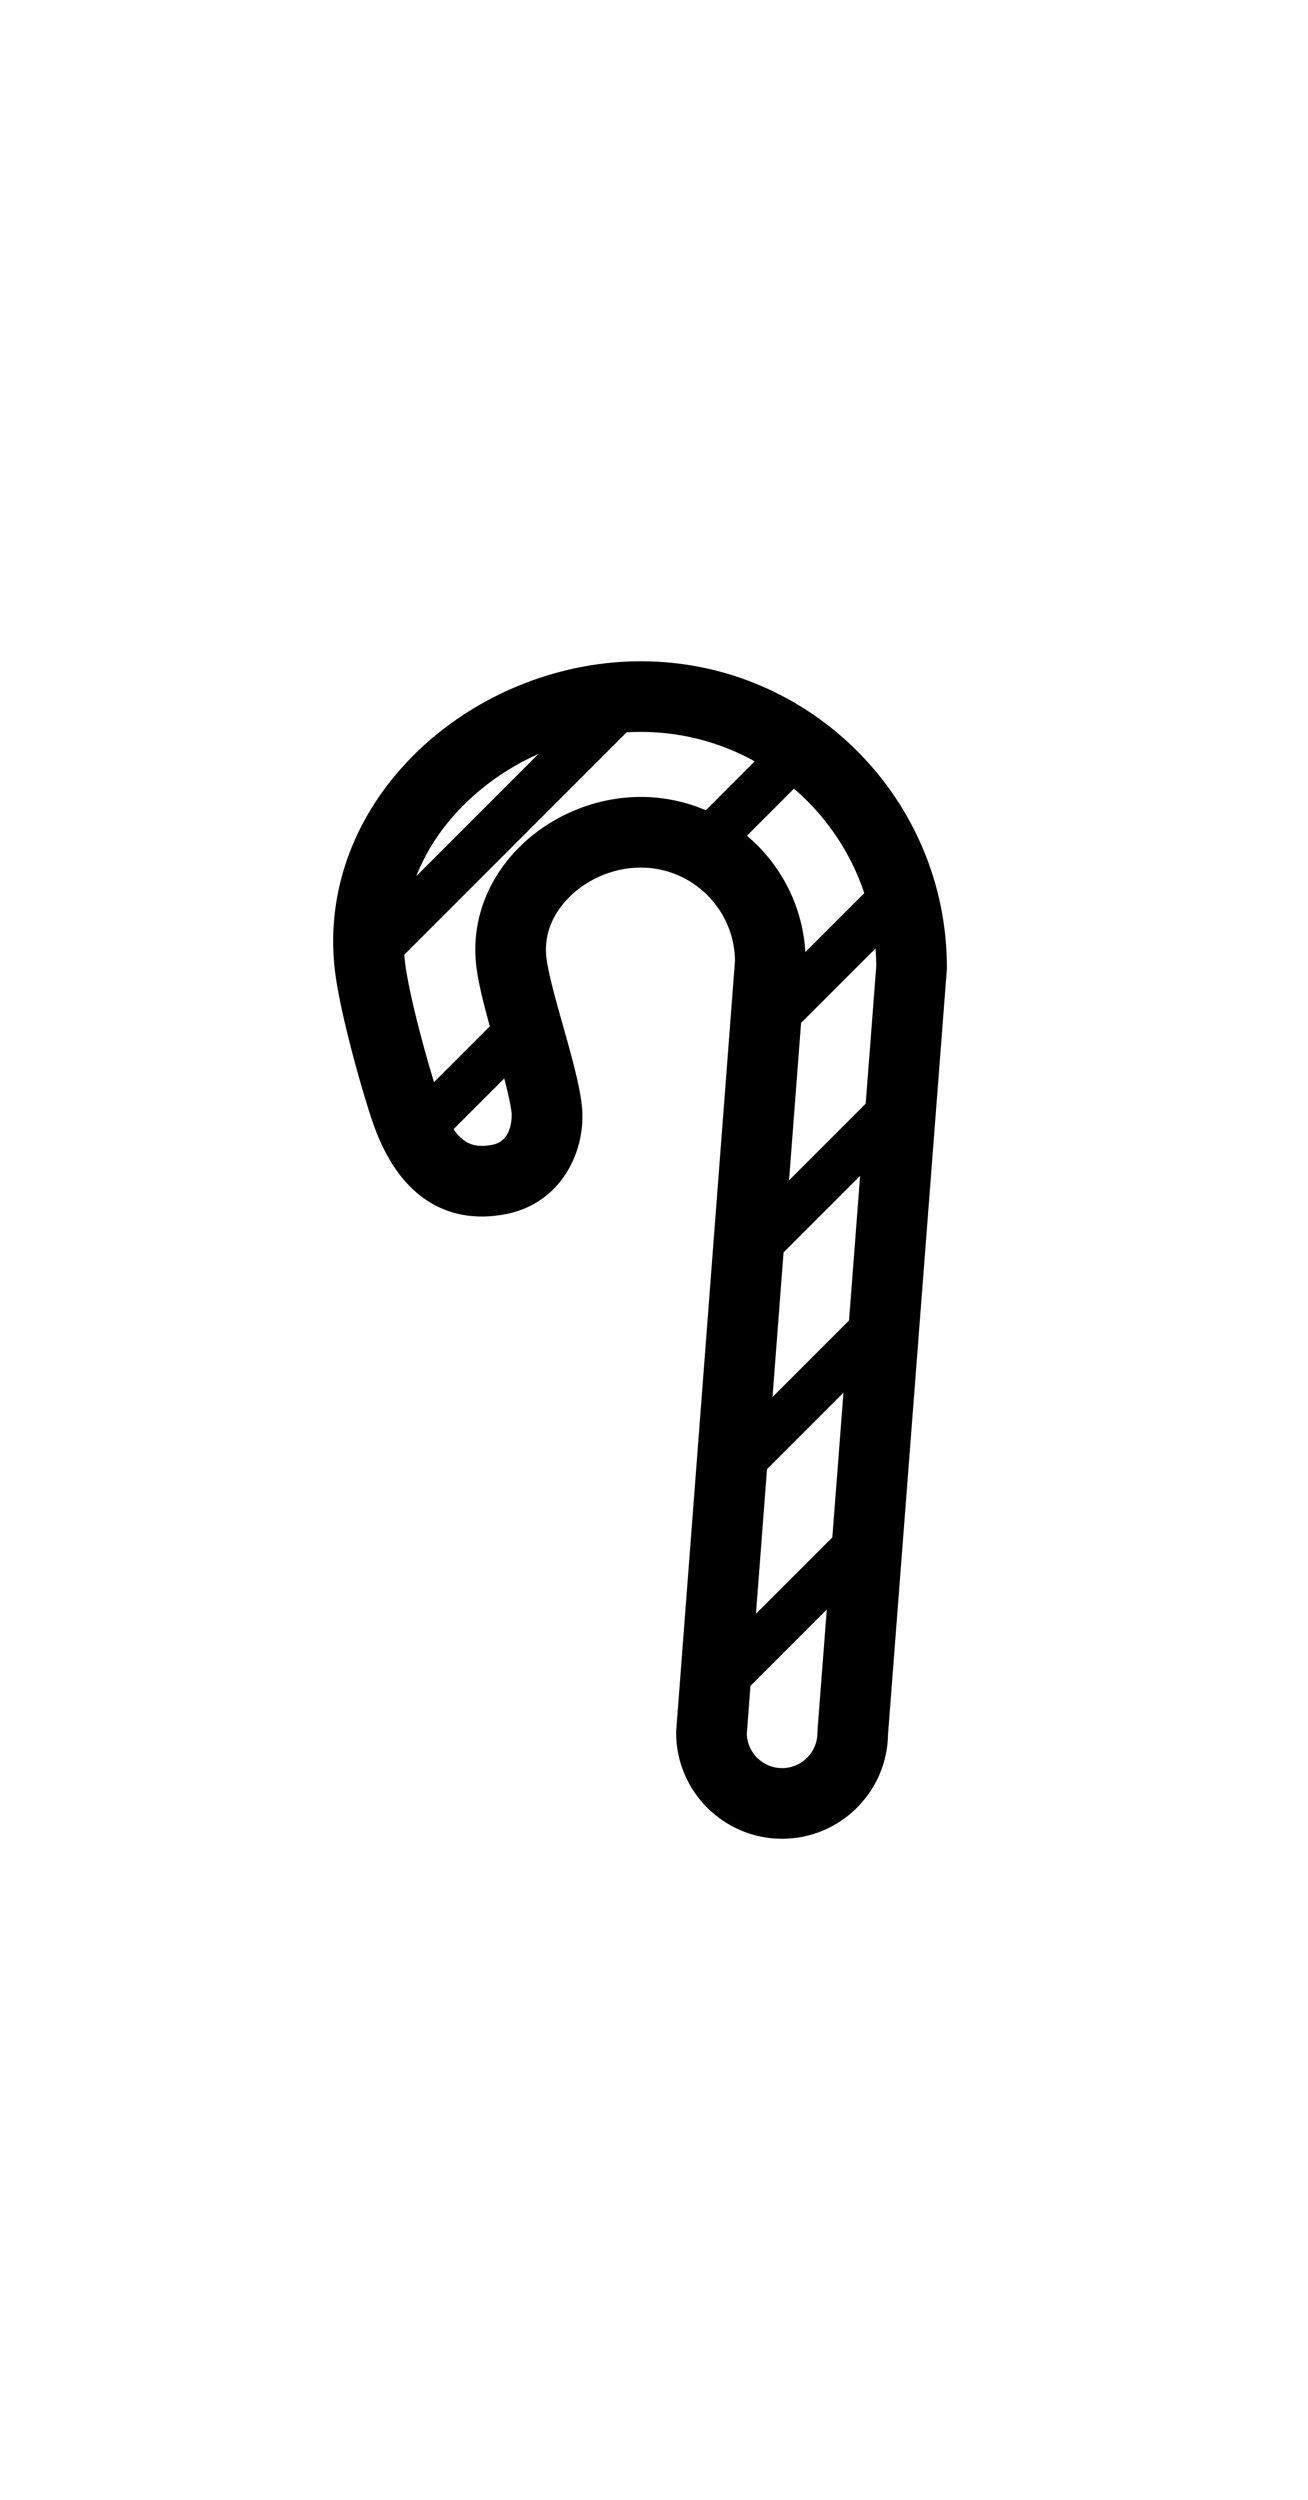 <?xml version="1.0" ?>
<svg xmlns="http://www.w3.org/2000/svg" xmlns:ev="http://www.w3.org/2001/xml-events" xmlns:xlink="http://www.w3.org/1999/xlink" baseProfile="full" enable-background="new 0 0 100 100" height="600px" version="1.1" viewBox="0 0 100 100" width="314px" x="0px" xml:space="preserve" y="0px">
	<defs/>
	<path d="M 59.793,95.0 C 55.327,95.0 51.693,91.366 51.693,86.9 C 51.693,86.832 51.695,86.763 51.701,86.694 L 56.193,27.875 C 56.141,23.948 52.932,20.77 48.993,20.77 C 46.813,20.77 44.659,21.729 43.232,23.336 C 42.439,24.229 41.543,25.701 41.774,27.652 C 41.919,28.873 42.488,30.891 43.04,32.842 C 43.678,35.101 44.28,37.236 44.475,38.884 C 44.877,42.301 42.997,46.392 38.723,47.247 C 38.081,47.375 37.448,47.44 36.841,47.44 C 34.129,47.44 30.467,46.158 28.432,40.053 C 27.485,37.214 25.979,31.699 25.614,28.729 C 24.929,23.168 26.717,17.659 30.646,13.216 C 35.196,8.072 42.055,5.0 48.993,5.0 C 61.896,5.0 72.393,15.497 72.393,28.4 C 72.393,28.469 72.391,28.538 72.385,28.607 L 67.892,87.014 C 67.831,91.428 64.222,95.0 59.793,95.0 M 57.095,86.986 C 57.14,88.435 58.333,89.6 59.793,89.6 C 61.282,89.6 62.493,88.389 62.493,86.9 C 62.493,86.831 62.495,86.762 62.501,86.693 L 66.993,28.3 C 66.939,18.421 58.886,10.4 48.993,10.4 C 43.578,10.4 38.232,12.791 34.69,16.795 C 31.8,20.063 30.48,24.067 30.973,28.07 C 31.279,30.558 32.683,35.732 33.555,38.346 C 34.64,41.602 35.826,42.041 36.841,42.041 C 37.093,42.041 37.37,42.011 37.664,41.952 C 39.286,41.628 39.115,39.536 39.112,39.515 C 38.967,38.291 38.396,36.267 37.843,34.309 C 37.207,32.057 36.607,29.93 36.412,28.287 C 36.047,25.212 37.036,22.179 39.195,19.749 C 41.631,17.006 45.294,15.369 48.993,15.369 C 55.941,15.369 61.593,21.021 61.593,27.969 C 61.593,28.037 61.59,28.106 61.585,28.175 L 57.095,86.986"/>
	<path d="M 54.654,85.29 C 54.194,85.29 53.733,85.114 53.382,84.763 C 52.679,84.06 52.679,82.92 53.382,82.218 L 65.308,70.29 C 66.011,69.587 67.151,69.587 67.853,70.29 C 68.556,70.993 68.556,72.133 67.853,72.835 L 55.926,84.762 C 55.575,85.114 55.114,85.29 54.654,85.29"/>
	<path d="M 55.744,68.899 C 55.284,68.899 54.823,68.723 54.471,68.372 C 53.768,67.669 53.768,66.53 54.471,65.827 L 66.696,53.602 C 67.398,52.899 68.539,52.899 69.241,53.602 C 69.944,54.305 69.944,55.445 69.241,56.147 L 57.017,68.372 C 56.666,68.724 56.205,68.899 55.744,68.899"/>
	<path d="M 56.831,52.512 C 56.37,52.512 55.909,52.336 55.558,51.985 C 54.855,51.282 54.855,50.143 55.558,49.44 L 67.858,37.14 C 68.56,36.437 69.701,36.437 70.403,37.14 C 71.106,37.843 71.106,38.982 70.403,39.685 L 58.103,51.985 C 57.752,52.336 57.292,52.512 56.831,52.512"/>
	<path d="M 59.194,33.949 C 58.734,33.949 58.273,33.773 57.921,33.422 C 57.218,32.719 57.218,31.58 57.921,30.877 L 67.897,20.902 C 68.599,20.199 69.74,20.199 70.442,20.902 C 71.145,21.605 71.145,22.745 70.442,23.447 L 60.467,33.422 C 60.115,33.773 59.654,33.949 59.194,33.949"/>
	<path d="M 53.457,21.237 C 52.997,21.237 52.536,21.061 52.185,20.71 C 51.482,20.007 51.482,18.868 52.185,18.165 L 59.935,10.414 C 60.638,9.711 61.777,9.711 62.48,10.414 C 63.183,11.117 63.183,12.256 62.48,12.959 L 54.73,20.71 C 54.378,21.062 53.917,21.237 53.457,21.237"/>
	<path d="M 32.344,42.35 C 31.884,42.35 31.422,42.174 31.071,41.823 C 30.368,41.12 30.368,39.98 31.071,39.278 L 38.923,31.427 C 39.625,30.724 40.766,30.724 41.468,31.427 C 42.171,32.13 42.171,33.269 41.468,33.972 L 33.616,41.824 C 33.265,42.174 32.804,42.35 32.344,42.35"/>
	<path d="M 28.106,29.488 C 27.646,29.488 27.185,29.312 26.834,28.961 C 26.131,28.258 26.131,27.118 26.834,26.416 L 46.82,6.427 C 47.523,5.724 48.662,5.724 49.365,6.427 C 50.068,7.13 50.068,8.27 49.365,8.972 L 29.378,28.96 C 29.027,29.312 28.566,29.488 28.106,29.488"/>
</svg>
